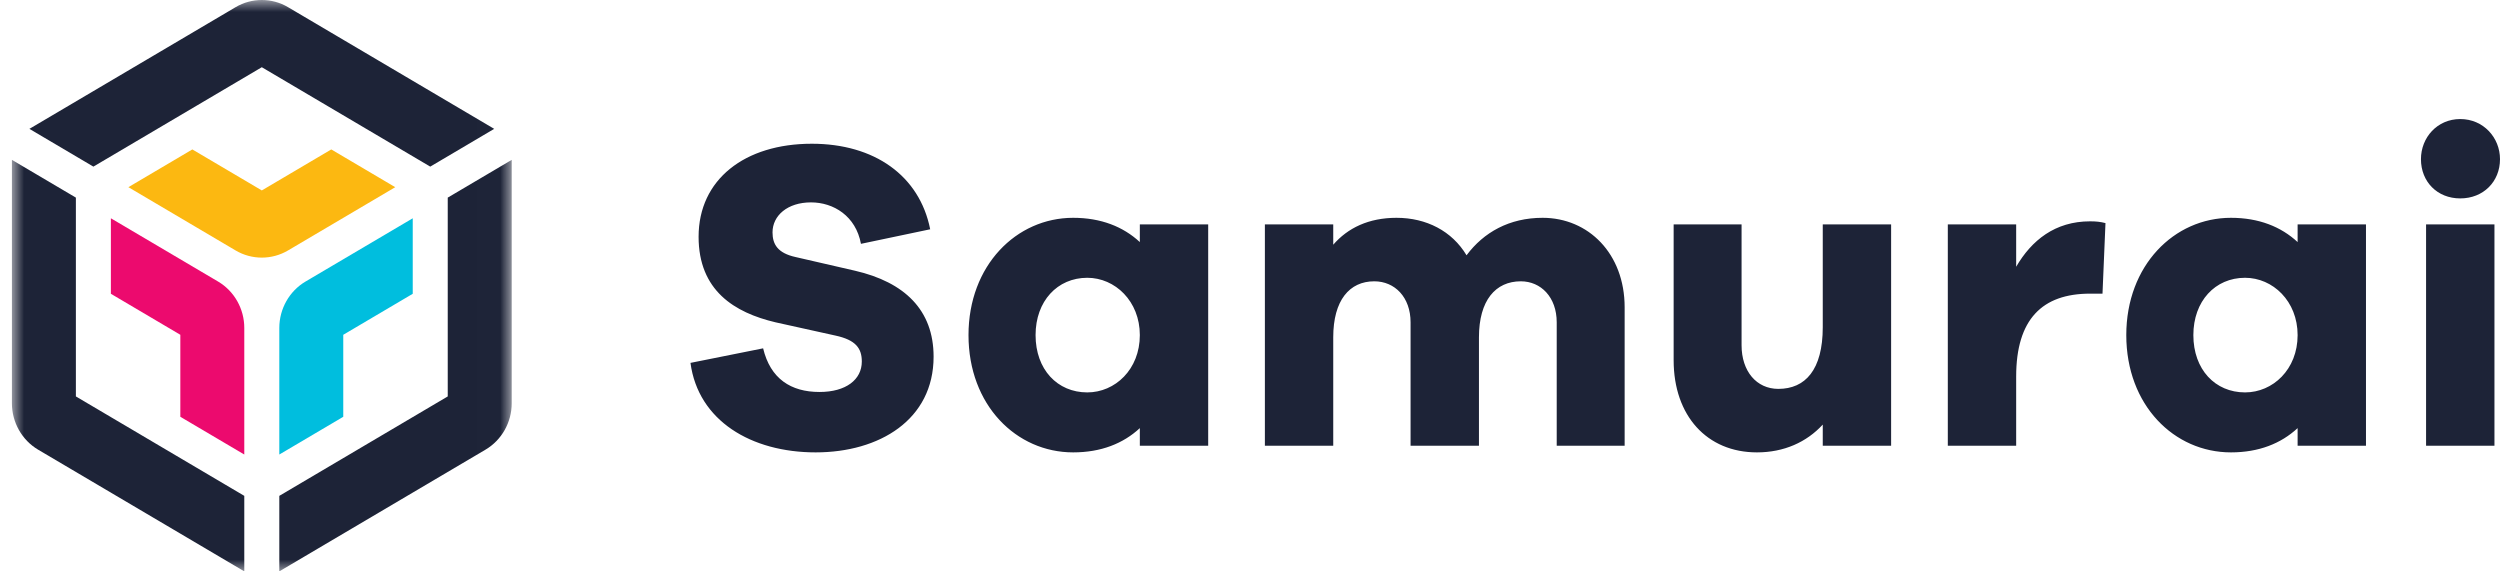 <?xml version="1.0" encoding="UTF-8"?>
<svg width="105px" height="24px" viewBox="0 0 105 24" version="1.1" xmlns="http://www.w3.org/2000/svg" xmlns:xlink="http://www.w3.org/1999/xlink">
    <!-- Generator: Sketch 52.1 (67048) - http://www.bohemiancoding.com/sketch -->
    <title>Group</title>
    <desc>Created with Sketch.</desc>
    <defs>
        <polygon id="path-1" points="8.05369128e-05 -1.42108547e-14 20.992 -1.42108547e-14 20.992 23.997 8.05369128e-05 23.997"></polygon>
    </defs>
    <g id="Symbols" stroke="none" stroke-width="1" fill="none" fill-rule="evenodd">
        <g id="侧面-copy" transform="translate(-21, -18)">
            <g id="侧面" transform="translate(-1, 0)">
                <g id="标头" transform="translate(1, 0)">
                    <g id="logo-侧面" transform="translate(20, 18)">
                        <g id="Group">
                            <path d="M35.097,6.037 C37.717,6.037 39.619,7.37 40.068,9.63 L37.16,10.241 C36.945,9.074 36.012,8.5 35.061,8.5 C34.074,8.5 33.446,9.056 33.446,9.759 C33.446,10.259 33.661,10.63 34.415,10.796 L36.909,11.37 C38.991,11.852 40.211,13.019 40.211,14.981 C40.211,17.63 37.932,19 35.258,19 C32.548,19 30.323,17.667 30,15.241 L33.051,14.63 C33.356,15.907 34.217,16.463 35.42,16.463 C36.532,16.463 37.196,15.944 37.196,15.185 C37.196,14.63 36.945,14.278 36.084,14.093 L33.571,13.537 C31.848,13.13 30.341,12.204 30.341,9.944 C30.341,7.537 32.279,6.037 35.097,6.037 Z M51.744,9.426 L51.744,18.722 L48.873,18.722 L48.873,17.981 C48.173,18.63 47.24,19 46.073,19 C43.687,19 41.677,17.019 41.677,14.074 C41.677,11.148 43.687,9.148 46.073,9.148 C47.24,9.148 48.173,9.519 48.873,10.167 L48.873,9.426 L51.744,9.426 Z M46.666,16.481 C47.832,16.481 48.873,15.519 48.873,14.074 C48.873,12.648 47.832,11.667 46.666,11.667 C45.409,11.667 44.494,12.648 44.494,14.074 C44.494,15.519 45.409,16.481 46.666,16.481 Z M65.79,9.148 C67.71,9.148 69.235,10.648 69.235,12.907 L69.235,18.722 L66.382,18.722 L66.382,13.537 C66.382,12.481 65.718,11.815 64.874,11.815 C63.816,11.815 63.116,12.611 63.116,14.167 L63.116,18.722 L60.244,18.722 L60.244,13.537 C60.244,12.481 59.58,11.815 58.719,11.815 C57.678,11.815 56.996,12.611 56.996,14.167 L56.996,18.722 L54.125,18.722 L54.125,9.426 L56.996,9.426 L56.996,10.278 C57.606,9.574 58.486,9.148 59.652,9.148 C60.908,9.148 61.985,9.704 62.595,10.722 C63.313,9.759 64.39,9.148 65.79,9.148 Z M80.427,9.426 L80.427,18.722 L77.556,18.722 L77.556,17.833 C76.874,18.574 75.923,19 74.792,19 C72.693,19 71.293,17.463 71.293,15.13 L71.293,9.426 L74.146,9.426 L74.146,14.5 C74.146,15.593 74.774,16.333 75.69,16.333 C76.82,16.333 77.556,15.537 77.556,13.741 L77.556,9.426 L80.427,9.426 Z M88.784,9.296 C89.035,9.296 89.215,9.315 89.43,9.37 L89.305,12.333 L88.784,12.333 C86.774,12.333 85.679,13.407 85.679,15.815 L85.679,18.722 L82.808,18.722 L82.808,9.426 L85.679,9.426 L85.679,11.204 C86.326,10.093 87.313,9.296 88.784,9.296 Z M100.371,9.426 L100.371,18.722 L97.5,18.722 L97.5,17.981 C96.8,18.63 95.867,19 94.7,19 C92.313,19 90.304,17.019 90.304,14.074 C90.304,11.148 92.313,9.148 94.7,9.148 C95.867,9.148 96.8,9.519 97.5,10.167 L97.5,9.426 L100.371,9.426 Z M95.292,16.481 C96.459,16.481 97.5,15.519 97.5,14.074 C97.5,12.648 96.459,11.667 95.292,11.667 C94.036,11.667 93.121,12.648 93.121,14.074 C93.121,15.519 94.036,16.481 95.292,16.481 Z M104.331,5 C105.3,5 106,5.778 106,6.685 C106,7.63 105.3,8.333 104.331,8.333 C103.362,8.333 102.68,7.63 102.68,6.685 C102.68,5.778 103.362,5 104.331,5 Z M105.767,18.722 L102.895,18.722 L102.895,9.426 L105.767,9.426 L105.767,18.722 Z" id="Samurai" fill="#1D2337"></path>
                            <g id="logo白">
                                <g id="Group-3" transform="translate(1.5, 0)">
                                    <mask id="mask-2" fill="white">
                                        <use xlink:href="#path-1"></use>
                                    </mask>
                                    <g id="Clip-2"></g>
                                    <path d="M18.305,8.3 L18.305,16.65 L11.231,20.826 L11.231,23.997 L19.892,18.885 C20.571,18.484 20.992,17.739 20.992,16.938 L20.992,6.714 L18.305,8.3 Z M2.687,8.3 L8.05369128e-05,6.714 L8.05369128e-05,16.938 C8.05369128e-05,17.739 0.421,18.484 1.099,18.885 L9.76,23.997 L9.76,20.826 L2.687,16.65 L2.687,8.3 Z M10.496,2.823 L17.57,6.998 L20.256,5.412 L11.595,0.3 C10.917,-0.1 10.075,-0.1 9.397,0.3 L0.735,5.412 L3.422,6.998 L10.496,2.823 Z" id="Fill-1" fill="#1D2337" mask="url(#mask-2)"></path>
                                    <path d="M13.413,6.276 L10.496,7.998 L7.578,6.276 L4.892,7.861 L9.397,10.52 C10.075,10.92 10.917,10.92 11.595,10.52 L16.1,7.862 L13.413,6.276 Z" id="Path" fill="#FCB811" mask="url(#mask-2)"></path>
                                    <path d="M11.231,19.09 L13.917,17.505 L13.917,14.061 L16.835,12.339 L16.835,9.168 L12.33,11.826 C11.652,12.227 11.231,12.972 11.231,13.773 L11.231,19.09 Z" id="Path" fill="#00BEDE" mask="url(#mask-2)"></path>
                                    <path d="M4.157,12.339 L7.074,14.061 L7.074,17.505 L9.76,19.09 L9.76,13.773 C9.76,12.972 9.34,12.227 8.661,11.826 L4.157,9.168 L4.157,12.339 Z" id="Path" fill="#EC0A6E" mask="url(#mask-2)"></path>
                                </g>
                            </g>
                        </g>
                    </g>
                </g>
            </g>
        </g>
    </g>
</svg>